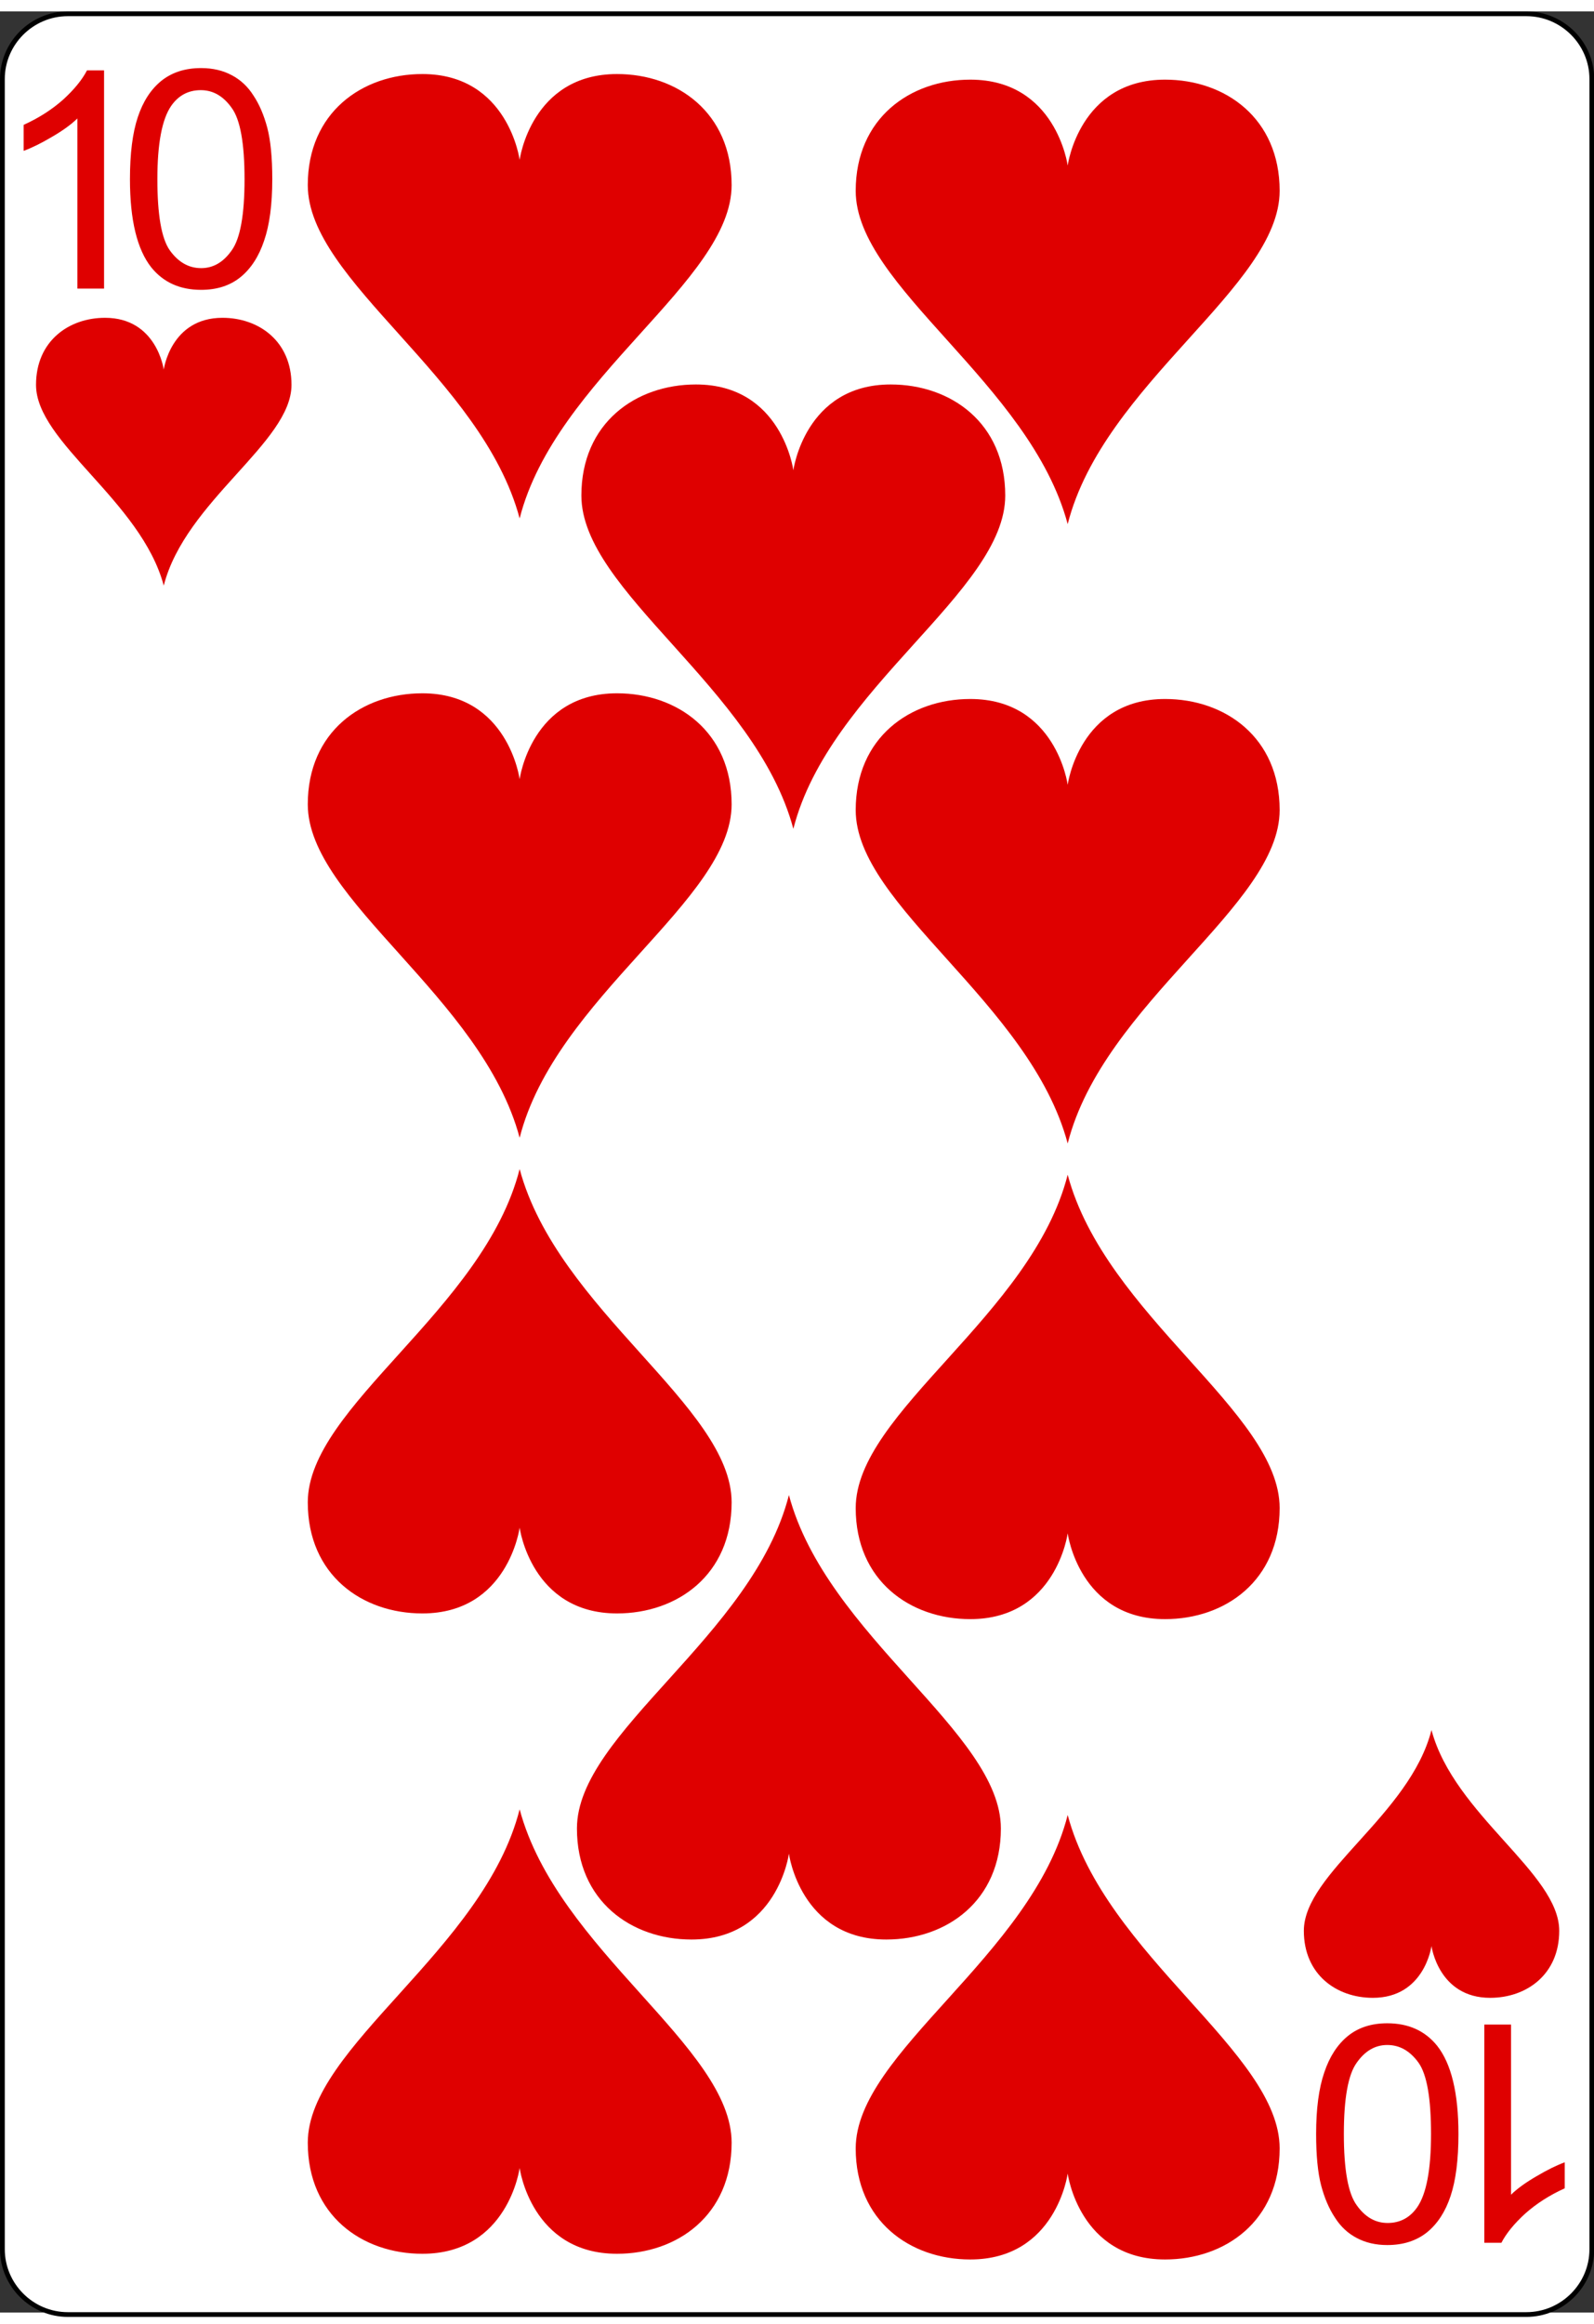 <?xml version="1.0" encoding="UTF-8"?>
<svg xmlns="http://www.w3.org/2000/svg" xmlns:xlink="http://www.w3.org/1999/xlink" width="70px" height="102px" viewBox="0 0 70 101" version="1.1">
<rect x="0" y="0" width="70" height="101" fill="#333333" stroke="none"/>
<defs>
<g>
<symbol overflow="visible" id="glyph0-0">
<path style="stroke:none;" d="M 1.672 0 L 1.672 -8.328 L 8.375 -8.328 L 8.375 0 Z M 1.891 -0.203 L 8.156 -0.203 L 8.156 -8.125 L 1.891 -8.125 Z M 1.891 -0.203 "/>
</symbol>
<symbol overflow="visible" id="glyph0-1">
<path style="stroke:none;" d="M 4.984 0 L 3.812 0 L 3.812 -7.469 C 3.531 -7.195 3.156 -6.926 2.688 -6.656 C 2.227 -6.383 1.816 -6.18 1.453 -6.047 L 1.453 -7.188 C 2.117 -7.488 2.695 -7.859 3.188 -8.297 C 3.676 -8.742 4.023 -9.172 4.234 -9.578 L 4.984 -9.578 Z M 4.984 0 "/>
</symbol>
<symbol overflow="visible" id="glyph0-2">
<path style="stroke:none;" d="M 0.562 -4.703 C 0.562 -5.828 0.676 -6.734 0.906 -7.422 C 1.133 -8.109 1.477 -8.641 1.938 -9.016 C 2.406 -9.391 2.988 -9.578 3.688 -9.578 C 4.195 -9.578 4.645 -9.473 5.031 -9.266 C 5.414 -9.066 5.734 -8.77 5.984 -8.375 C 6.242 -7.988 6.445 -7.516 6.594 -6.953 C 6.738 -6.398 6.812 -5.648 6.812 -4.703 C 6.812 -3.586 6.691 -2.688 6.453 -2 C 6.223 -1.312 5.879 -0.781 5.422 -0.406 C 4.961 -0.031 4.383 0.156 3.688 0.156 C 2.758 0.156 2.031 -0.172 1.5 -0.828 C 0.875 -1.617 0.562 -2.91 0.562 -4.703 Z M 1.766 -4.703 C 1.766 -3.141 1.945 -2.098 2.312 -1.578 C 2.688 -1.055 3.145 -0.797 3.688 -0.797 C 4.219 -0.797 4.664 -1.055 5.031 -1.578 C 5.406 -2.098 5.594 -3.141 5.594 -4.703 C 5.594 -6.273 5.406 -7.316 5.031 -7.828 C 4.664 -8.348 4.211 -8.609 3.672 -8.609 C 3.129 -8.609 2.695 -8.379 2.375 -7.922 C 1.969 -7.336 1.766 -6.266 1.766 -4.703 Z M 1.766 -4.703 "/>
</symbol>
<symbol overflow="visible" id="glyph1-0">
<path style="stroke:none;" d="M -1.672 0 L -1.672 8.328 L -8.375 8.328 L -8.375 0 Z M -1.891 0.203 L -8.156 0.203 L -8.156 8.125 L -1.891 8.125 Z M -1.891 0.203 "/>
</symbol>
<symbol overflow="visible" id="glyph1-1">
<path style="stroke:none;" d="M -4.984 0 L -3.812 0 L -3.812 7.469 C -3.531 7.195 -3.156 6.926 -2.688 6.656 C -2.227 6.383 -1.816 6.18 -1.453 6.047 L -1.453 7.188 C -2.117 7.488 -2.695 7.859 -3.188 8.297 C -3.676 8.742 -4.023 9.172 -4.234 9.578 L -4.984 9.578 Z M -4.984 0 "/>
</symbol>
<symbol overflow="visible" id="glyph1-2">
<path style="stroke:none;" d="M -0.562 4.703 C -0.562 5.828 -0.676 6.734 -0.906 7.422 C -1.133 8.109 -1.477 8.641 -1.938 9.016 C -2.406 9.391 -2.988 9.578 -3.688 9.578 C -4.195 9.578 -4.645 9.473 -5.031 9.266 C -5.414 9.066 -5.734 8.77 -5.984 8.375 C -6.242 7.988 -6.445 7.516 -6.594 6.953 C -6.738 6.398 -6.812 5.648 -6.812 4.703 C -6.812 3.586 -6.691 2.688 -6.453 2 C -6.223 1.312 -5.879 0.781 -5.422 0.406 C -4.961 0.031 -4.383 -0.156 -3.688 -0.156 C -2.758 -0.156 -2.031 0.172 -1.5 0.828 C -0.875 1.617 -0.562 2.91 -0.562 4.703 Z M -1.766 4.703 C -1.766 3.141 -1.945 2.098 -2.312 1.578 C -2.688 1.055 -3.145 0.797 -3.688 0.797 C -4.219 0.797 -4.664 1.055 -5.031 1.578 C -5.406 2.098 -5.594 3.141 -5.594 4.703 C -5.594 6.273 -5.406 7.316 -5.031 7.828 C -4.664 8.348 -4.211 8.609 -3.672 8.609 C -3.129 8.609 -2.695 8.379 -2.375 7.922 C -1.969 7.336 -1.766 6.266 -1.766 4.703 Z M -1.766 4.703 "/>
</symbol>
</g>
</defs>
<g id="surface1">
<path style="fill-rule:nonzero;fill:rgb(100%,100%,100%);fill-opacity:1;stroke-width:0.5;stroke-linecap:butt;stroke-linejoin:miter;stroke:rgb(0%,0%,0%);stroke-opacity:1;stroke-miterlimit:4;" d="M 166.836 235.547 C 166.836 239.325 163.748 242.419 159.969 242.419 L 7.11 242.419 C 3.34 242.419 0.252 239.325 0.252 235.547 L 0.252 7.116 C 0.252 3.347 3.34 0.253 7.11 0.253 L 159.969 0.253 C 163.748 0.253 166.836 3.347 166.836 7.116 Z M 166.836 235.547 " transform="matrix(0.419,0,0,0.417,0,0)"/>
<g style="fill:rgb(87.451%,0%,0%);fill-opacity:1;">
  <use xlink:href="#glyph0-1" x="-0.414" y="12.168"/>
</g>
<path style=" stroke:none;fill-rule:nonzero;fill:rgb(87.451%,0%,0%);fill-opacity:1;" d="M 9.77 13.449 C 7.496 13.449 7.191 15.723 7.191 15.723 C 7.191 15.723 6.887 13.449 4.613 13.449 C 3.023 13.449 1.582 14.469 1.582 16.391 C 1.582 18.926 6.195 21.477 7.191 25.203 C 8.141 21.48 12.801 18.926 12.801 16.391 C 12.801 14.469 11.359 13.449 9.77 13.449 Z M 9.77 13.449 "/>
<path style=" stroke:none;fill-rule:nonzero;fill:rgb(87.451%,0%,0%);fill-opacity:1;" d="M 60.289 87.188 C 62.562 87.188 62.863 84.914 62.863 84.914 C 62.863 84.914 63.168 87.188 65.441 87.188 C 67.031 87.188 68.473 86.168 68.473 84.246 C 68.473 81.711 63.859 79.16 62.863 75.434 C 61.918 79.156 57.258 81.711 57.258 84.246 C 57.258 86.168 58.695 87.188 60.289 87.188 Z M 60.289 87.188 "/>
<path style=" stroke:none;fill-rule:nonzero;fill:rgb(87.451%,0%,0%);fill-opacity:1;" d="M 27.098 2.75 C 23.324 2.75 22.82 6.516 22.82 6.516 C 22.82 6.516 22.316 2.75 18.547 2.75 C 15.902 2.75 13.516 4.438 13.516 7.625 C 13.516 11.836 21.168 16.07 22.82 22.254 C 24.395 16.078 32.129 11.836 32.129 7.625 C 32.129 4.438 29.738 2.75 27.098 2.75 Z M 27.098 2.75 "/>
<path style=" stroke:none;fill-rule:nonzero;fill:rgb(87.451%,0%,0%);fill-opacity:1;" d="M 18.547 98.422 C 22.316 98.422 22.82 94.656 22.82 94.656 C 22.82 94.656 23.324 98.422 27.098 98.422 C 29.738 98.422 32.129 96.734 32.129 93.547 C 32.129 89.336 24.477 85.102 22.82 78.914 C 21.25 85.094 13.516 89.336 13.516 93.547 C 13.516 96.734 15.902 98.422 18.547 98.422 Z M 18.547 98.422 "/>
<path style=" stroke:none;fill-rule:nonzero;fill:rgb(87.451%,0%,0%);fill-opacity:1;" d="M 27.098 29.93 C 23.324 29.93 22.82 33.699 22.82 33.699 C 22.82 33.699 22.316 29.93 18.547 29.93 C 15.902 29.93 13.516 31.617 13.516 34.805 C 13.516 39.016 21.168 43.254 22.82 49.438 C 24.395 43.258 32.129 39.016 32.129 34.805 C 32.129 31.617 29.738 29.93 27.098 29.93 Z M 27.098 29.93 "/>
<path style=" stroke:none;fill-rule:nonzero;fill:rgb(87.451%,0%,0%);fill-opacity:1;" d="M 18.547 70.316 C 22.316 70.316 22.82 66.551 22.82 66.551 C 22.82 66.551 23.324 70.316 27.098 70.316 C 29.738 70.316 32.129 68.629 32.129 65.441 C 32.129 61.23 24.477 56.996 22.82 50.812 C 21.25 56.992 13.516 61.23 13.516 65.441 C 13.516 68.629 15.902 70.316 18.547 70.316 Z M 18.547 70.316 "/>
<path style=" stroke:none;fill-rule:nonzero;fill:rgb(87.451%,0%,0%);fill-opacity:1;" d="M 51.164 2.996 C 47.391 2.996 46.887 6.766 46.887 6.766 C 46.887 6.766 46.383 2.996 42.609 2.996 C 39.969 2.996 37.578 4.688 37.578 7.875 C 37.578 12.086 45.234 16.32 46.887 22.504 C 48.461 16.324 56.195 12.086 56.195 7.875 C 56.195 4.688 53.805 2.996 51.164 2.996 Z M 51.164 2.996 "/>
<path style=" stroke:none;fill-rule:nonzero;fill:rgb(87.451%,0%,0%);fill-opacity:1;" d="M 42.609 98.672 C 46.383 98.672 46.887 94.902 46.887 94.902 C 46.887 94.902 47.391 98.672 51.164 98.672 C 53.805 98.672 56.195 96.984 56.195 93.797 C 56.195 89.586 48.539 85.348 46.887 79.164 C 45.312 85.344 37.578 89.586 37.578 93.797 C 37.578 96.984 39.969 98.672 42.609 98.672 Z M 42.609 98.672 "/>
<path style=" stroke:none;fill-rule:nonzero;fill:rgb(87.451%,0%,0%);fill-opacity:1;" d="M 51.164 30.18 C 47.391 30.18 46.887 33.945 46.887 33.945 C 46.887 33.945 46.383 30.18 42.609 30.18 C 39.969 30.18 37.578 31.867 37.578 35.055 C 37.578 39.266 45.234 43.5 46.887 49.688 C 48.461 43.508 56.195 39.266 56.195 35.055 C 56.195 31.867 53.805 30.18 51.164 30.18 Z M 51.164 30.18 "/>
<path style=" stroke:none;fill-rule:nonzero;fill:rgb(87.451%,0%,0%);fill-opacity:1;" d="M 42.609 70.566 C 46.383 70.566 46.887 66.801 46.887 66.801 C 46.887 66.801 47.391 70.566 51.164 70.566 C 53.805 70.566 56.195 68.879 56.195 65.691 C 56.195 61.48 48.539 57.246 46.887 51.062 C 45.312 57.238 37.578 61.48 37.578 65.691 C 37.578 68.879 39.969 70.566 42.609 70.566 Z M 42.609 70.566 "/>
<path style=" stroke:none;fill-rule:nonzero;fill:rgb(87.451%,0%,0%);fill-opacity:1;" d="M 39.113 16.375 C 35.344 16.375 34.84 20.141 34.84 20.141 C 34.84 20.141 34.336 16.375 30.562 16.375 C 27.922 16.375 25.531 18.062 25.531 21.25 C 25.531 25.461 33.184 29.695 34.84 35.879 C 36.41 29.703 44.145 25.461 44.145 21.25 C 44.145 18.062 41.758 16.375 39.113 16.375 Z M 39.113 16.375 "/>
<path style=" stroke:none;fill-rule:nonzero;fill:rgb(87.451%,0%,0%);fill-opacity:1;" d="M 30.367 84.629 C 34.141 84.629 34.645 80.863 34.645 80.863 C 34.645 80.863 35.148 84.629 38.922 84.629 C 41.562 84.629 43.953 82.941 43.953 79.754 C 43.953 75.543 36.297 71.309 34.645 65.121 C 33.07 71.301 25.336 75.543 25.336 79.754 C 25.336 82.941 27.727 84.629 30.367 84.629 Z M 30.367 84.629 "/>
<g style="fill:rgb(87.451%,0%,0%);fill-opacity:1;">
  <use xlink:href="#glyph0-2" x="5.145" y="12.066"/>
</g>
<g style="fill:rgb(87.451%,0%,0%);fill-opacity:1;">
  <use xlink:href="#glyph1-1" x="70.168" y="88.36"/>
</g>
<g style="fill:rgb(87.451%,0%,0%);fill-opacity:1;">
  <use xlink:href="#glyph1-2" x="64.609" y="88.461"/>
</g>
</g>
</svg>
